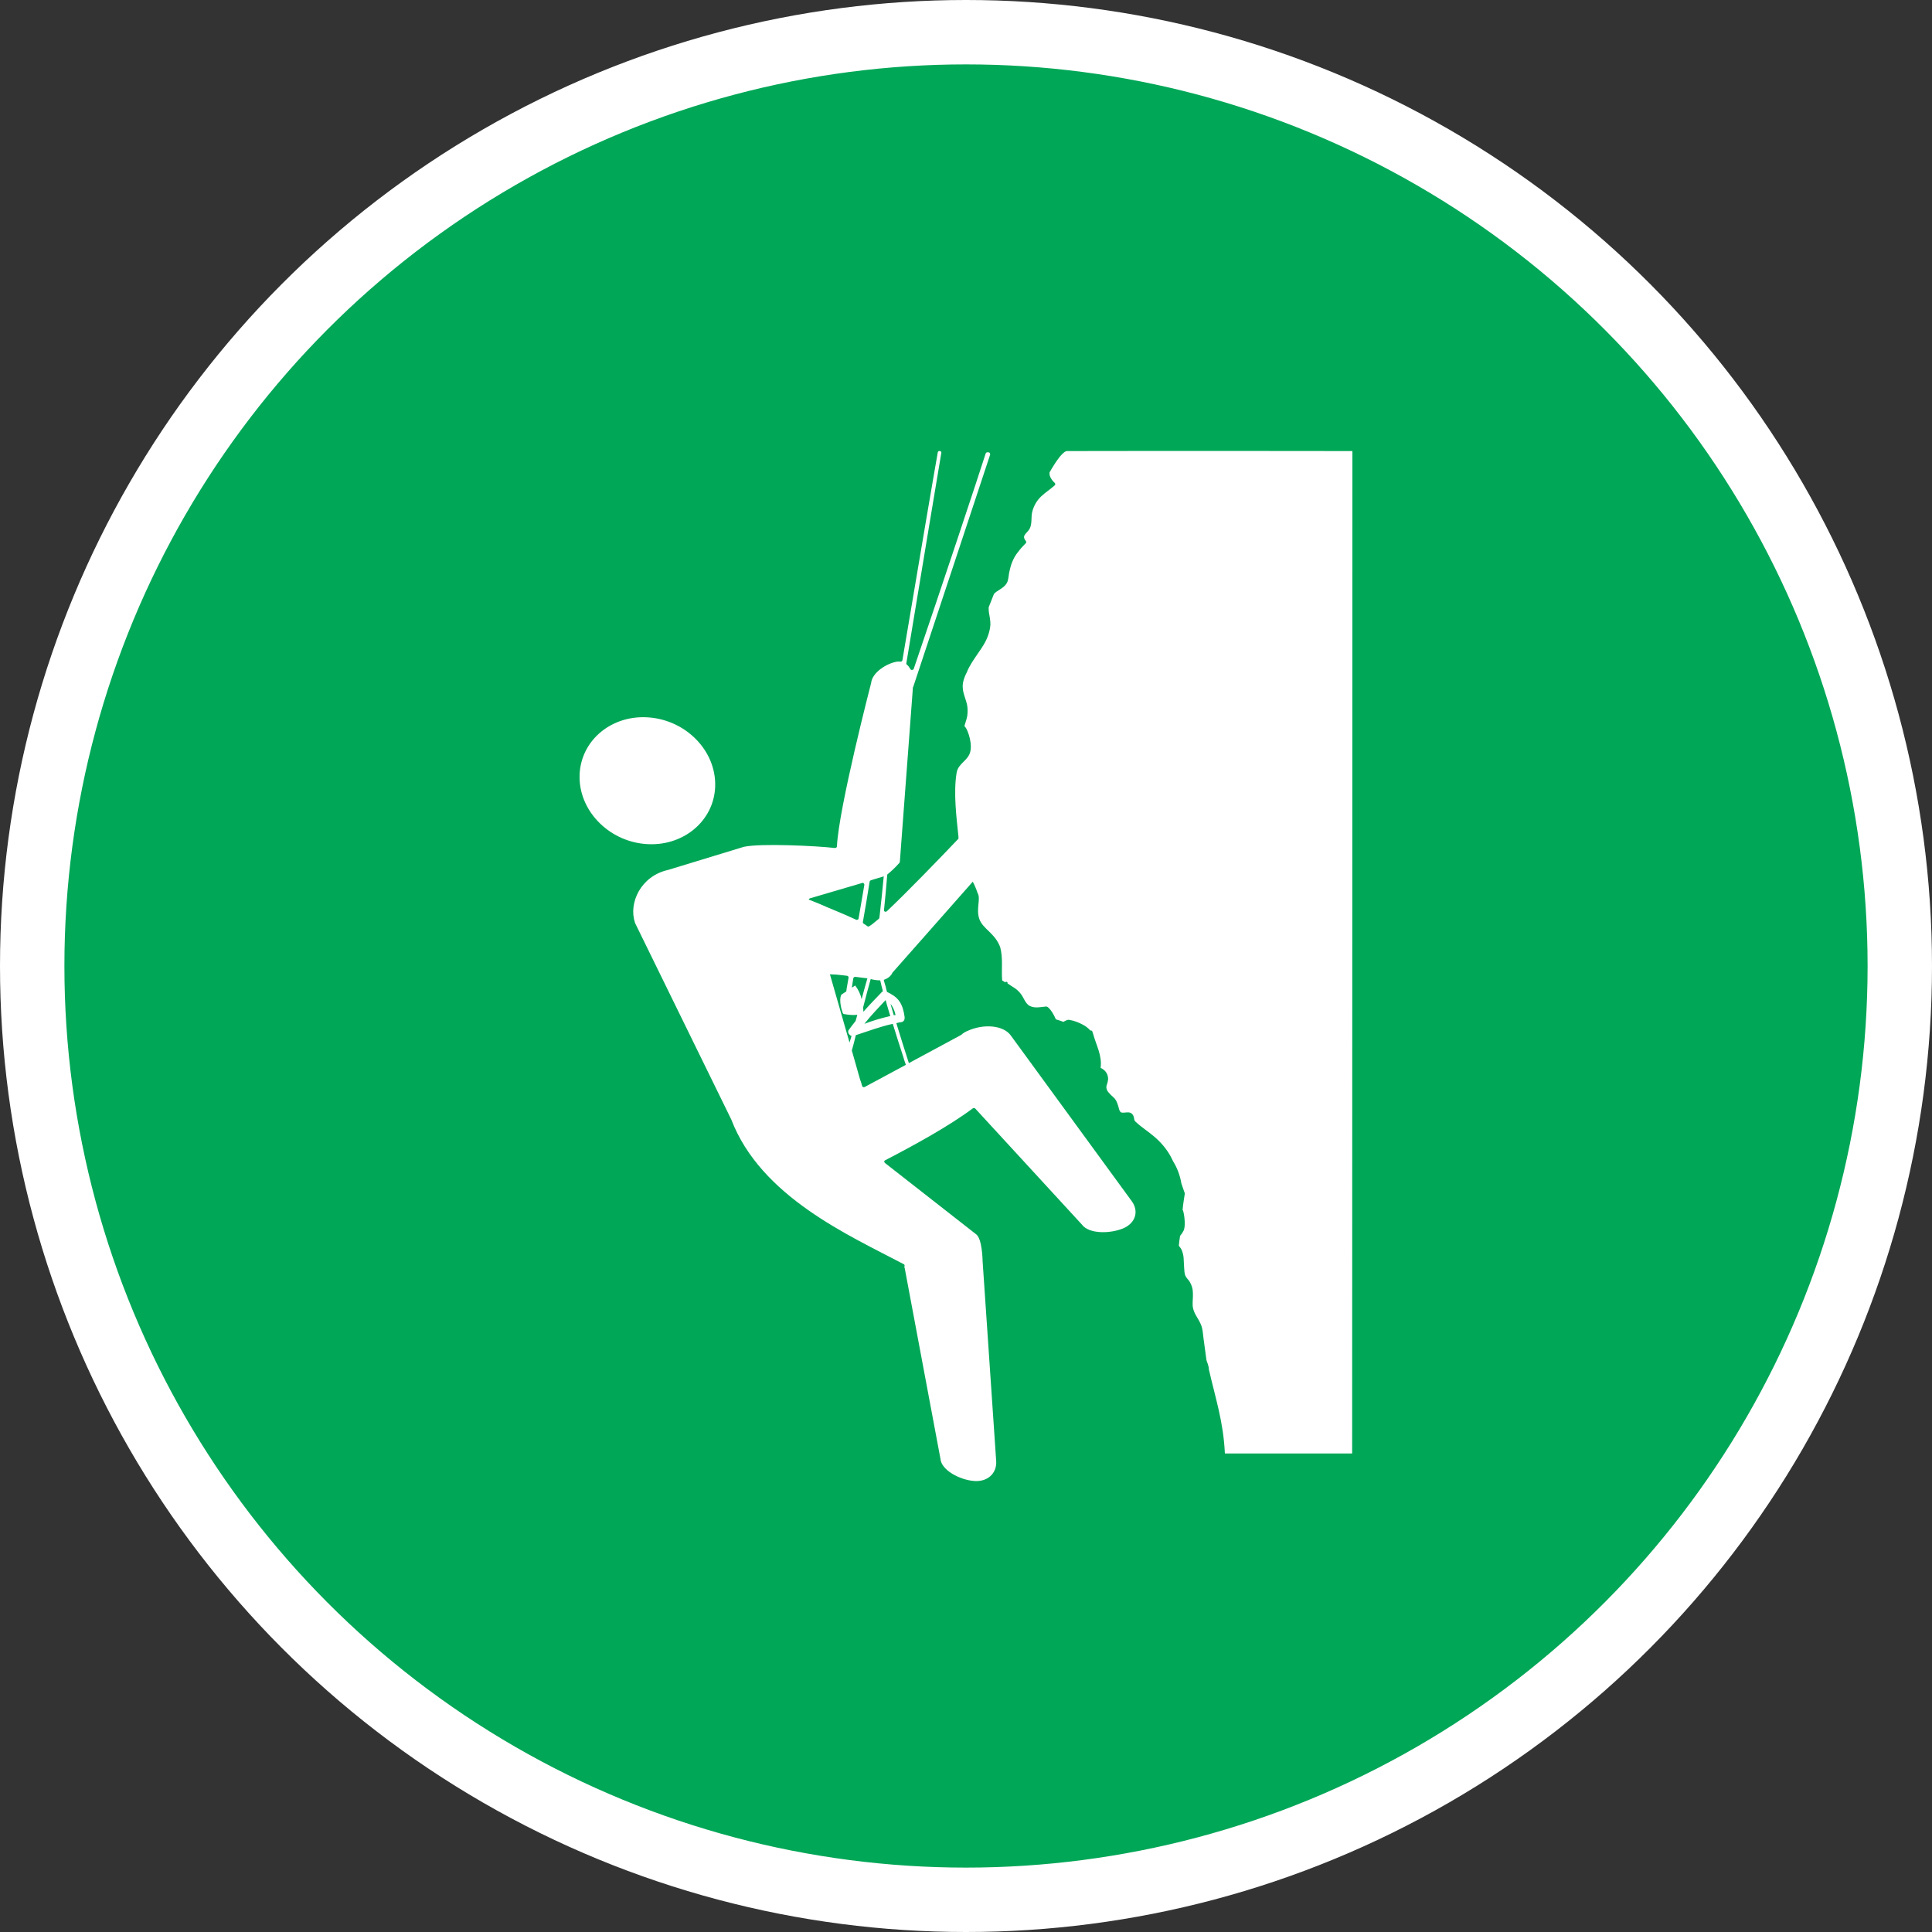 <?xml version="1.0" encoding="UTF-8" standalone="no"?>
<!-- Created with Inkscape (http://www.inkscape.org/) -->

<svg
   xmlns:dc="http://purl.org/dc/elements/1.1/"
   xmlns:cc="http://creativecommons.org/ns#"
   xmlns:rdf="http://www.w3.org/1999/02/22-rdf-syntax-ns#"
   xmlns:svg="http://www.w3.org/2000/svg"
   xmlns="http://www.w3.org/2000/svg"
   xmlns:xlink="http://www.w3.org/1999/xlink"
   xmlns:sodipodi="http://sodipodi.sourceforge.net/DTD/sodipodi-0.dtd"
   xmlns:inkscape="http://www.inkscape.org/namespaces/inkscape"
   width="30px"
   height="30px"
   version="1.1"
   id="svg8"
   inkscape:version="0.92.4 5da689c313, 2019-01-14"
   sodipodi:docname="container.svg">
  <rect width="100%" height="100%" fill="#333333" stroke="none"/>
  <defs
     id="defs2" />
  <sodipodi:namedview
     id="base"
     pagecolor="#ffffff"
     bordercolor="#666666"
     borderopacity="1.0"
     inkscape:pageopacity="0.0"
     inkscape:pageshadow="2"
     inkscape:zoom="13.049334"
     inkscape:cx="18.679046"
     inkscape:cy="12.165829"
     inkscape:document-units="px"
     inkscape:current-layer="layer1"
     showgrid="false"
     inkscape:snap-page="false"
     units="px"
     inkscape:window-width="1884"
     inkscape:window-height="1061"
     inkscape:window-x="0"
     inkscape:window-y="0"
     inkscape:window-maximized="1"
     fit-margin-top="0"
     fit-margin-left="0"
     fit-margin-right="0"
     fit-margin-bottom="0" />
    <circle
       style="color:#000000;clip-rule:nonzero;display:inline;overflow:visible;visibility:visible;opacity:1;isolation:auto;mix-blend-mode:normal;color-interpolation:sRGB;color-interpolation-filters:linearRGB;solid-color:#000000;solid-opacity:1;vector-effect:none;fill:#00A757;fill-opacity:1;fill-rule:evenodd;stroke:#ffffff;stroke-width:1;stroke-linecap:butt;stroke-linejoin:miter;stroke-miterlimit:4;stroke-dasharray:none;stroke-dashoffset:0;stroke-opacity:1;marker:none;color-rendering:auto;image-rendering:auto;shape-rendering:auto;text-rendering:auto;enable-background:accumulate"
       id="path815"
       cx="15"
       cy="15"
       r="14.5" />
<g transform="translate(9,7)"><g id="surface1">
<path style=" stroke:none;fill-rule:nonzero;fill:#FFFFFF;fill-opacity:1;" d="M 2.105 5.215 C 2.125 4.672 1.668 4.191 1.086 4.141 C 0.508 4.09 0.02 4.488 0 5.031 C -0.02 5.574 0.438 6.055 1.016 6.105 C 1.598 6.156 2.086 5.754 2.105 5.215 Z M 2.105 5.215 "/>
<path style=" stroke:none;fill-rule:nonzero;fill:#FFFFFF;fill-opacity:1;" d="M 7.57 0.004 C 7.512 0.004 7.41 0.137 7.297 0.336 C 7.297 0.352 7.297 0.371 7.301 0.387 C 7.316 0.43 7.344 0.469 7.379 0.5 C 7.391 0.512 7.387 0.531 7.375 0.539 C 7.309 0.598 7.234 0.645 7.168 0.707 C 7.102 0.77 7.055 0.848 7.031 0.938 C 7.004 1.027 7.035 1.141 6.98 1.223 C 6.961 1.254 6.93 1.277 6.91 1.309 C 6.891 1.344 6.906 1.371 6.93 1.402 C 6.938 1.414 6.938 1.434 6.922 1.441 C 6.883 1.48 6.844 1.523 6.809 1.57 C 6.77 1.617 6.742 1.668 6.719 1.723 C 6.707 1.75 6.699 1.777 6.691 1.805 C 6.688 1.824 6.68 1.844 6.676 1.867 C 6.664 1.91 6.664 1.957 6.652 2.004 C 6.633 2.102 6.539 2.141 6.469 2.191 C 6.457 2.199 6.445 2.211 6.434 2.223 C 6.406 2.293 6.379 2.363 6.352 2.43 C 6.352 2.457 6.352 2.48 6.355 2.504 C 6.367 2.57 6.379 2.633 6.379 2.699 C 6.375 2.754 6.363 2.812 6.344 2.863 C 6.309 2.969 6.246 3.059 6.184 3.148 C 6.121 3.242 6.055 3.332 6.012 3.441 C 5.984 3.492 5.965 3.547 5.953 3.602 C 5.945 3.648 5.949 3.695 5.957 3.738 C 5.973 3.809 6 3.871 6.016 3.941 C 6.027 3.996 6.027 4.055 6.02 4.113 C 6.012 4.16 5.996 4.207 5.98 4.258 C 5.98 4.266 5.977 4.273 5.977 4.281 C 6.004 4.281 6.098 4.5 6.07 4.656 C 6.043 4.812 5.883 4.844 5.855 4.996 C 5.801 5.309 5.855 5.715 5.883 5.992 C 5.883 6.004 5.883 6.016 5.883 6.023 C 5.574 6.348 5.086 6.852 4.773 7.148 C 4.766 7.156 4.75 7.16 4.742 7.156 C 4.73 7.152 4.723 7.141 4.727 7.129 C 4.746 6.949 4.762 6.766 4.777 6.586 C 4.777 6.578 4.781 6.574 4.789 6.57 C 4.855 6.516 4.914 6.457 4.969 6.395 C 4.969 6.391 4.973 6.387 4.973 6.379 L 5.176 3.672 C 5.176 3.672 5.176 3.668 5.18 3.668 C 5.582 2.461 6.273 0.363 6.375 0.059 C 6.375 0.051 6.375 0.043 6.371 0.035 C 6.363 0.027 6.355 0.023 6.348 0.023 L 6.332 0.023 C 6.32 0.023 6.309 0.031 6.305 0.043 C 6.207 0.355 5.602 2.172 5.188 3.387 C 5.184 3.395 5.176 3.402 5.164 3.402 C 5.152 3.406 5.141 3.398 5.137 3.391 C 5.121 3.363 5.105 3.34 5.082 3.32 C 5.074 3.316 5.07 3.305 5.074 3.297 C 5.344 1.672 5.578 0.254 5.617 0.031 C 5.621 0.02 5.609 0.004 5.594 0.004 C 5.578 0 5.566 0.008 5.562 0.023 C 5.523 0.234 5.285 1.637 5.012 3.254 C 5.008 3.266 4.996 3.277 4.98 3.273 C 4.965 3.273 4.949 3.273 4.934 3.273 C 4.773 3.297 4.543 3.441 4.527 3.605 C 4.527 3.605 4.023 5.547 3.996 6.141 C 3.996 6.148 3.992 6.156 3.988 6.16 C 3.98 6.164 3.973 6.168 3.965 6.168 C 3.668 6.133 2.809 6.094 2.559 6.148 C 2.559 6.148 2.555 6.148 2.555 6.148 L 1.375 6.508 C 0.949 6.602 0.758 7.023 0.859 7.324 C 0.859 7.324 0.859 7.324 0.859 7.328 L 2.355 10.383 C 2.816 11.586 4.188 12.184 5.031 12.629 C 5.043 12.633 5.047 12.645 5.047 12.656 C 5.043 12.664 5.043 12.672 5.043 12.68 C 5.043 12.684 5.043 12.684 5.047 12.684 L 5.602 15.645 C 5.613 15.832 5.91 15.98 6.121 15.996 C 6.332 16.016 6.48 15.879 6.469 15.691 L 6.258 12.586 C 6.258 12.559 6.25 12.238 6.16 12.168 L 4.742 11.059 C 4.734 11.051 4.73 11.043 4.73 11.035 C 4.73 11.027 4.738 11.02 4.746 11.016 C 5.207 10.777 5.746 10.48 6.105 10.211 C 6.117 10.203 6.137 10.203 6.145 10.215 L 7.797 12.012 C 7.91 12.168 8.246 12.156 8.441 12.074 C 8.633 11.992 8.688 11.809 8.574 11.652 L 6.695 9.078 C 6.582 8.922 6.281 8.891 6.023 9.008 C 5.988 9.023 5.953 9.043 5.926 9.07 C 5.922 9.07 5.922 9.07 5.918 9.074 L 5.113 9.508 C 5.047 9.301 4.98 9.094 4.918 8.887 C 4.945 8.879 4.973 8.875 5 8.871 C 5.039 8.863 5.051 8.824 5.047 8.793 C 5.035 8.707 5.016 8.621 4.965 8.547 C 4.918 8.48 4.848 8.438 4.773 8.402 C 4.766 8.375 4.758 8.352 4.754 8.324 C 4.742 8.285 4.73 8.25 4.723 8.215 C 4.785 8.195 4.836 8.156 4.859 8.102 C 4.859 8.098 4.863 8.098 4.863 8.098 L 6.105 6.691 C 6.133 6.742 6.156 6.797 6.18 6.867 C 6.234 6.957 6.152 7.113 6.207 7.27 C 6.262 7.426 6.449 7.488 6.531 7.707 C 6.578 7.883 6.547 8.062 6.562 8.227 C 6.57 8.23 6.574 8.23 6.578 8.234 C 6.59 8.242 6.598 8.246 6.605 8.254 C 6.613 8.246 6.625 8.242 6.633 8.246 C 6.641 8.25 6.648 8.258 6.645 8.27 C 6.684 8.297 6.719 8.32 6.758 8.344 C 6.797 8.371 6.828 8.402 6.855 8.438 C 6.898 8.496 6.926 8.59 6.992 8.621 C 7.07 8.66 7.16 8.637 7.242 8.629 C 7.297 8.625 7.383 8.793 7.395 8.828 C 7.434 8.84 7.473 8.852 7.512 8.867 C 7.543 8.852 7.57 8.832 7.602 8.836 C 7.676 8.848 7.746 8.875 7.812 8.91 C 7.859 8.934 7.898 8.965 7.934 9.004 C 7.938 9 7.945 9 7.949 9.004 C 7.957 9.004 7.957 9.008 7.961 9.016 C 7.965 9.027 7.969 9.039 7.973 9.051 C 8.02 9.227 8.117 9.391 8.09 9.582 C 8.141 9.605 8.176 9.641 8.195 9.688 C 8.203 9.711 8.207 9.734 8.207 9.758 C 8.203 9.785 8.199 9.809 8.191 9.832 C 8.18 9.855 8.176 9.887 8.184 9.91 C 8.191 9.934 8.203 9.953 8.219 9.969 C 8.246 10.004 8.281 10.027 8.312 10.062 C 8.344 10.102 8.355 10.148 8.371 10.199 C 8.375 10.223 8.383 10.246 8.398 10.266 C 8.414 10.281 8.438 10.277 8.457 10.277 C 8.496 10.273 8.551 10.262 8.582 10.301 C 8.598 10.316 8.605 10.34 8.609 10.363 C 8.613 10.383 8.613 10.398 8.629 10.414 C 8.723 10.504 8.832 10.57 8.926 10.652 C 9.027 10.738 9.113 10.84 9.176 10.953 C 9.188 10.977 9.203 11.004 9.215 11.031 C 9.281 11.137 9.324 11.254 9.344 11.375 C 9.363 11.43 9.379 11.48 9.398 11.531 C 9.402 11.512 9.367 11.715 9.363 11.789 C 9.375 11.777 9.422 12.016 9.379 12.109 C 9.363 12.141 9.344 12.168 9.324 12.191 C 9.316 12.242 9.309 12.293 9.305 12.344 C 9.32 12.363 9.332 12.379 9.344 12.398 C 9.363 12.441 9.375 12.484 9.379 12.531 C 9.383 12.582 9.383 12.633 9.387 12.684 C 9.391 12.727 9.391 12.773 9.406 12.809 C 9.422 12.844 9.453 12.871 9.473 12.902 C 9.504 12.953 9.523 13.012 9.523 13.074 C 9.527 13.145 9.516 13.215 9.52 13.281 C 9.527 13.34 9.551 13.395 9.582 13.445 C 9.609 13.488 9.633 13.531 9.652 13.578 C 9.676 13.641 9.68 13.711 9.688 13.781 C 9.703 13.895 9.719 14.008 9.734 14.121 C 9.742 14.141 9.777 14.238 9.77 14.258 C 9.875 14.719 9.996 15.07 10.02 15.57 L 11.996 15.57 L 12 0.004 C 12 0.004 9.098 0 7.57 0.004 Z M 3.578 6.949 L 4.387 6.711 C 4.395 6.707 4.402 6.707 4.41 6.715 C 4.418 6.719 4.422 6.73 4.422 6.738 C 4.391 6.922 4.359 7.098 4.332 7.262 C 4.332 7.273 4.324 7.277 4.316 7.281 C 4.309 7.285 4.301 7.285 4.293 7.281 C 4.113 7.195 3.852 7.094 3.715 7.031 C 3.707 7.027 3.629 6.996 3.559 6.969 C 3.559 6.961 3.566 6.953 3.578 6.949 Z M 4.379 8.516 C 4.363 8.438 4.328 8.367 4.281 8.305 C 4.293 8.293 4.266 8.312 4.227 8.336 C 4.234 8.293 4.242 8.242 4.25 8.191 C 4.254 8.176 4.266 8.168 4.281 8.168 C 4.379 8.18 4.453 8.191 4.469 8.191 C 4.441 8.289 4.41 8.398 4.379 8.516 Z M 4.52 8.203 C 4.566 8.215 4.617 8.223 4.668 8.223 C 4.68 8.277 4.695 8.336 4.711 8.395 C 4.703 8.395 4.691 8.402 4.688 8.41 C 4.594 8.508 4.496 8.609 4.406 8.711 C 4.406 8.688 4.406 8.664 4.402 8.645 C 4.445 8.48 4.484 8.328 4.52 8.203 Z M 4.191 9.188 L 3.887 8.129 C 3.945 8.133 4.008 8.133 4.016 8.137 C 4.059 8.141 4.105 8.145 4.152 8.152 C 4.16 8.152 4.168 8.156 4.172 8.164 C 4.176 8.168 4.176 8.176 4.176 8.184 C 4.164 8.262 4.148 8.332 4.141 8.395 C 4.109 8.414 4.082 8.434 4.066 8.445 C 4.062 8.449 4.059 8.453 4.059 8.457 C 4.031 8.527 4.059 8.656 4.086 8.73 C 4.09 8.738 4.098 8.746 4.105 8.746 C 4.172 8.758 4.242 8.766 4.312 8.758 C 4.305 8.793 4.293 8.824 4.285 8.855 C 4.25 8.898 4.215 8.945 4.18 8.992 C 4.164 9.012 4.168 9.043 4.188 9.062 C 4.195 9.074 4.207 9.082 4.223 9.086 C 4.211 9.121 4.203 9.156 4.191 9.188 Z M 5.023 9.402 C 5.035 9.445 5.051 9.492 5.066 9.535 L 4.426 9.879 C 4.418 9.883 4.41 9.883 4.402 9.879 C 4.395 9.875 4.387 9.871 4.387 9.863 C 4.379 9.828 4.367 9.793 4.355 9.762 L 4.227 9.312 C 4.25 9.234 4.27 9.156 4.289 9.074 C 4.48 9.012 4.668 8.941 4.863 8.898 C 4.914 9.066 4.969 9.234 5.023 9.402 Z M 4.844 8.609 C 4.875 8.656 4.895 8.707 4.906 8.762 C 4.895 8.762 4.887 8.762 4.879 8.766 C 4.863 8.707 4.844 8.648 4.828 8.59 C 4.832 8.594 4.84 8.602 4.844 8.609 Z M 4.75 8.531 C 4.75 8.531 4.754 8.535 4.754 8.535 C 4.758 8.551 4.762 8.566 4.766 8.582 C 4.785 8.648 4.805 8.711 4.824 8.777 C 4.688 8.809 4.551 8.848 4.422 8.898 C 4.523 8.77 4.637 8.652 4.75 8.531 Z M 4.656 7.246 C 4.656 7.254 4.652 7.262 4.648 7.266 C 4.578 7.324 4.527 7.367 4.496 7.383 C 4.484 7.391 4.473 7.387 4.465 7.379 C 4.449 7.367 4.43 7.355 4.414 7.344 C 4.402 7.34 4.398 7.328 4.398 7.32 C 4.434 7.121 4.469 6.91 4.504 6.688 C 4.508 6.68 4.516 6.672 4.523 6.668 L 4.707 6.613 C 4.711 6.613 4.719 6.609 4.723 6.605 C 4.703 6.82 4.68 7.035 4.656 7.246 Z M 4.656 7.246 "/>
</g>
</g>
</svg>

